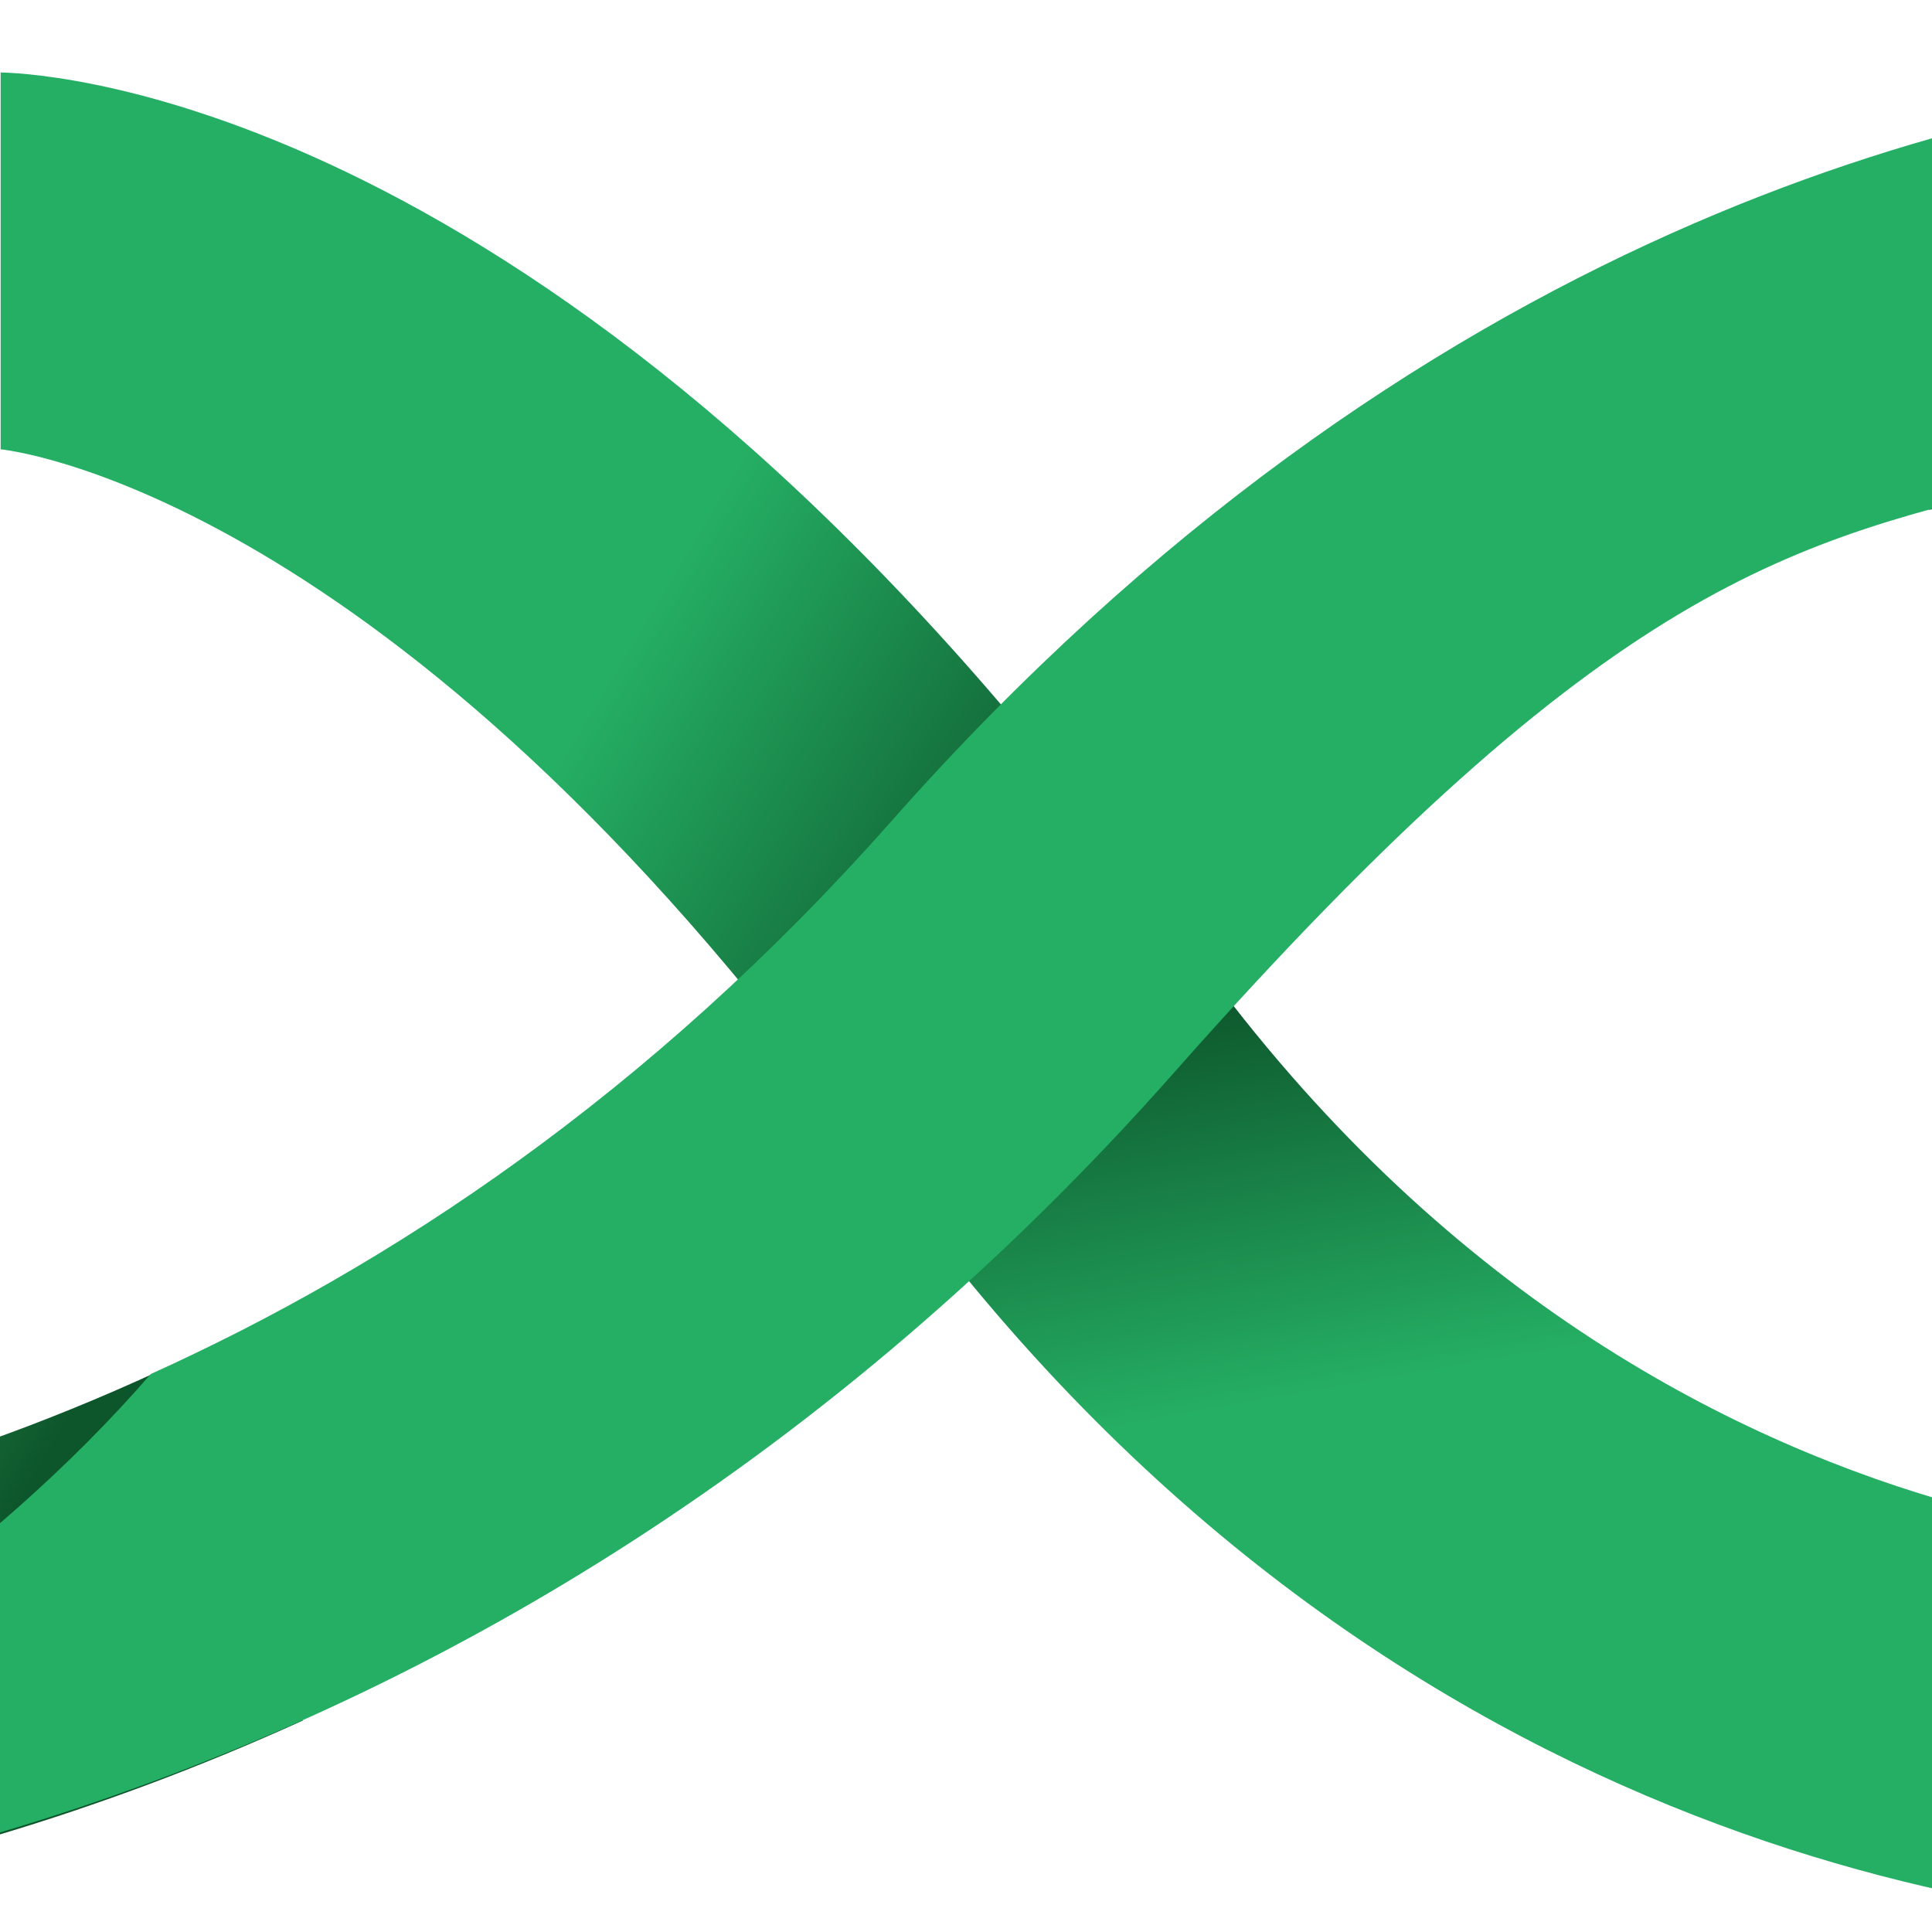 <?xml version="1.0" encoding="utf-8"?>
<!-- Generator: Adobe Illustrator 16.0.0, SVG Export Plug-In . SVG Version: 6.00 Build 0)  -->
<!DOCTYPE svg PUBLIC "-//W3C//DTD SVG 1.1//EN" "http://www.w3.org/Graphics/SVG/1.1/DTD/svg11.dtd">
<svg version="1.1" id="Layer_1" xmlns="http://www.w3.org/2000/svg" xmlns:xlink="http://www.w3.org/1999/xlink" x="0px" y="0px"
	 width="54px" height="54px" viewBox="0 0 54 54" enable-background="new 0 0 54 54" xml:space="preserve">
<g>
	
		<linearGradient id="SVGID_1_" gradientUnits="userSpaceOnUse" x1="-489.266" y1="288.606" x2="-464.239" y2="269.053" gradientTransform="matrix(1 0 0 -1 554 289)">
		<stop  offset="0.215" style="stop-color:#0D552B"/>
		<stop  offset="0.311" style="stop-color:#176837"/>
		<stop  offset="0.461" style="stop-color:#1F8448"/>
		<stop  offset="0.604" style="stop-color:#239A56"/>
		<stop  offset="0.736" style="stop-color:#24A860"/>
		<stop  offset="0.847" style="stop-color:#25AF64"/>
	</linearGradient>
	<path fill="url(#SVGID_1_)" d="M65.822,1.97c1.979-0.07,3.084,0.055,3.758,0.117h25.883v10.561h-12.15c0,0-8.148,0.015-12.352,0
		c-8.594,0.059-16.66,1.555-17.053,1.602L65.822,1.97z"/>
	
		<linearGradient id="SVGID_2_" gradientUnits="userSpaceOnUse" x1="-511.812" y1="266.524" x2="-505.734" y2="232.049" gradientTransform="matrix(1 0 0 -1 554 289)">
		<stop  offset="0.104" style="stop-color:#0D552B"/>
		<stop  offset="0.436" style="stop-color:#25AF64"/>
	</linearGradient>
	<path fill="url(#SVGID_2_)" d="M31.698,24.326c0.732,0.953,0.735,0.999,1.481,2.046c13.396,18.835,31.863,16.992,32.643,16.899
		v10.583c-0.199,0.022-0.047,0.081-1.854,0.081c-7.277,0-25.651-2.082-39.407-21.428c-0.384-0.537-0.384-0.544-0.759-1.051
		L31.698,24.326z"/>
	
		<linearGradient id="SVGID_3_" gradientUnits="userSpaceOnUse" x1="-556.547" y1="282.705" x2="-524.39" y2="263.383" gradientTransform="matrix(1 0 0 -1 554 289)">
		<stop  offset="0.62" style="stop-color:#25AF64"/>
		<stop  offset="1" style="stop-color:#0D552B"/>
	</linearGradient>
	<path fill="url(#SVGID_3_)" d="M23.424,30.939C10.482,13.528,0.018,12.558,0.018,12.558V2.025
		c1.578,0.039,15.269,0.949,30.941,21.346L23.424,30.939z"/>
	
		<linearGradient id="SVGID_4_" gradientUnits="userSpaceOnUse" x1="-570.807" y1="249.389" x2="-548.497" y2="235.984" gradientTransform="matrix(1 0 0 -1 554 289)">
		<stop  offset="0.153" style="stop-color:#25AF64"/>
		<stop  offset="0.23" style="stop-color:#24A45D"/>
		<stop  offset="0.352" style="stop-color:#228F4F"/>
		<stop  offset="0.504" style="stop-color:#196F3B"/>
		<stop  offset="0.62" style="stop-color:#0D552B"/>
	</linearGradient>
	<path fill="url(#SVGID_4_)" d="M6.315,37.413c-13.422,6.802-24.661,5.957-25.349,5.907l-0.83,10.549
		c0.177,0.012,0.956,0.076,2.231,0.076c4.396,0,14.335-0.511,26.098-5.856L6.315,37.413z"/>
	<path fill="#25AF64" d="M69.58,2.087c-0.846-0.082-2.861-0.212-5.723,0h-0.035l-0.016,0.007
		c-8.455,0.634-24.221,4.248-38.904,20.872c-6.754,7.637-14.039,12.437-20.688,15.438c-9.088,10.472-24.078,15.458-24.078,15.458
		c0.177,0.013,0.956,0.073,2.231,0.073c7.313,0,30.915-1.846,50.463-23.972c12.198-13.806,17.312-14.837,24.393-16.55
		c0,0,6.527-3.369,14.939-5.935C84.137,3.67,95.457,2.087,95.457,2.087H69.58z"/>
</g>
</svg>
